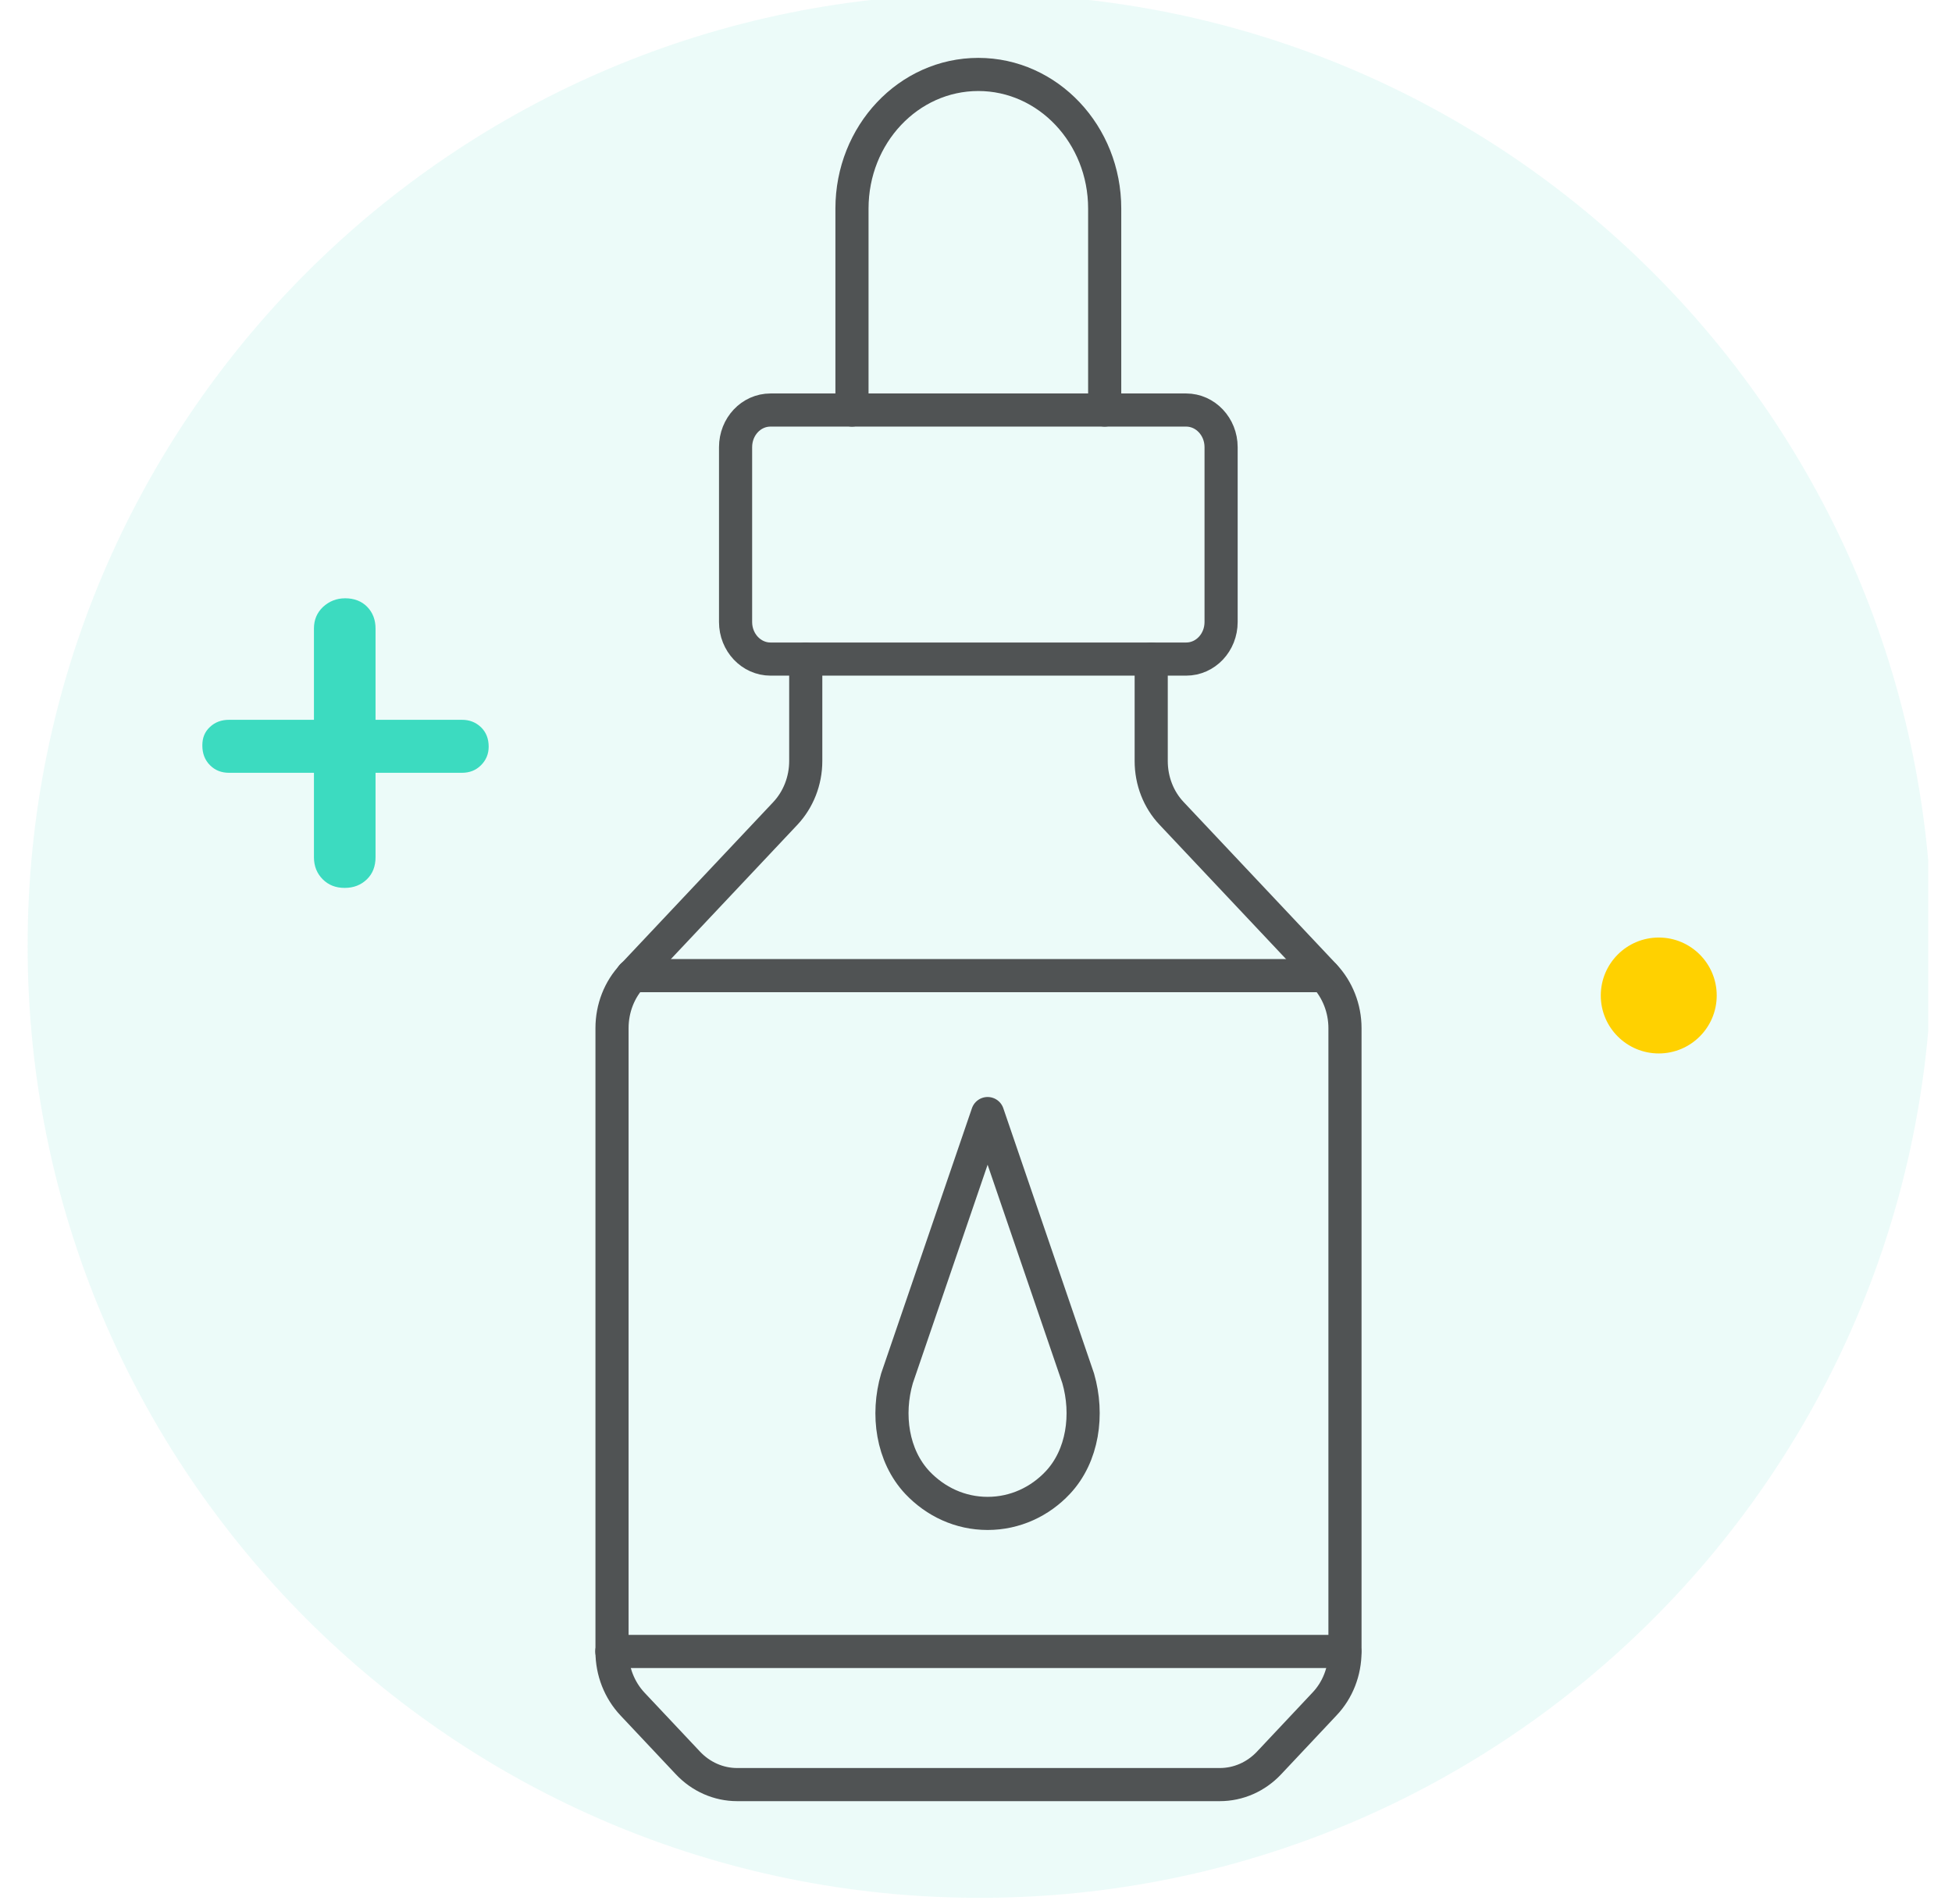 <svg width="41" height="40" viewBox="0 0 41 40" fill="none" xmlns="http://www.w3.org/2000/svg">
<g clip-path="url(#clip0_200_176)">
<path opacity="0.1" d="M20.58 39.87C31.626 39.87 40.58 30.916 40.58 19.87C40.58 8.824 31.626 -0.13 20.58 -0.13C9.534 -0.13 0.58 8.824 0.58 19.87C0.58 30.916 9.534 39.87 20.58 39.87Z" fill="#3CDBC0"/>
<path d="M4.81 16.235C4.65 16.235 4.517 16.183 4.41 16.075C4.302 15.967 4.25 15.828 4.25 15.661C4.25 15.495 4.302 15.373 4.41 15.272C4.517 15.171 4.65 15.122 4.81 15.122H9.704C9.864 15.122 9.996 15.175 10.104 15.279C10.211 15.383 10.264 15.519 10.264 15.686C10.264 15.839 10.211 15.967 10.104 16.075C9.996 16.183 9.864 16.235 9.704 16.235H4.81ZM7.237 18.653C7.053 18.653 6.9 18.594 6.778 18.472C6.657 18.35 6.594 18.197 6.594 18.006V13.206C6.594 13.021 6.657 12.872 6.785 12.75C6.914 12.632 7.067 12.569 7.251 12.569C7.436 12.569 7.596 12.628 7.714 12.75C7.829 12.868 7.888 13.021 7.888 13.206V18.006C7.888 18.197 7.829 18.354 7.707 18.472C7.585 18.59 7.432 18.653 7.241 18.653H7.237Z" fill="#3CDBC0"/>
<path d="M34.841 22.131C35.513 22.131 36.058 21.586 36.058 20.914C36.058 20.241 35.513 19.696 34.841 19.696C34.169 19.696 33.623 20.241 33.623 20.914C33.623 21.586 34.169 22.131 34.841 22.131Z" fill="#FFD100"/>
<path d="M16.184 8.614H24.914C25.317 8.614 25.648 8.962 25.648 9.394V13.067C25.648 13.498 25.321 13.846 24.914 13.846H16.184C15.78 13.846 15.45 13.498 15.45 13.067V9.394C15.45 8.962 15.777 8.614 16.184 8.614Z" stroke="#505354" stroke-width="0.696" stroke-linecap="round" stroke-linejoin="round"/>
<path d="M24.18 13.846V15.988C24.18 16.402 24.333 16.799 24.611 17.091L27.818 20.496C28.093 20.788 28.25 21.185 28.25 21.599V34.698C28.25 35.112 28.097 35.508 27.818 35.8L26.657 37.035C26.382 37.328 26.01 37.491 25.62 37.491H15.484C15.095 37.491 14.723 37.328 14.448 37.035L13.286 35.8C13.011 35.508 12.855 35.112 12.855 34.698V21.599C12.855 21.185 13.008 20.788 13.286 20.496L16.493 17.091C16.768 16.799 16.924 16.402 16.924 15.988V13.846" stroke="#505354" stroke-width="0.696" stroke-linecap="round" stroke-linejoin="round"/>
<path d="M17.895 8.614V4.381C17.895 2.827 19.081 1.564 20.549 1.564C22.013 1.564 23.203 2.827 23.203 4.381V8.614" stroke="#505354" stroke-width="0.696" stroke-linecap="round" stroke-linejoin="round"/>
<path d="M22.646 28.955C22.865 29.714 22.747 30.583 22.218 31.147C21.843 31.547 21.321 31.794 20.744 31.794C20.166 31.794 19.648 31.547 19.269 31.147C18.74 30.583 18.618 29.717 18.841 28.955L20.744 23.394L22.646 28.955Z" stroke="#505354" stroke-width="0.696" stroke-linecap="round" stroke-linejoin="round"/>
<path d="M13.279 20.496H27.815" stroke="#505354" stroke-width="0.696" stroke-linecap="round" stroke-linejoin="round"/>
<path d="M12.851 34.694H28.246" stroke="#505354" stroke-width="0.696" stroke-linecap="round" stroke-linejoin="round"/>
</g>
<defs>
<clipPath id="clip0_200_176">
<rect width="40" height="40" fill="white" transform="translate(0.5)"/>
</clipPath>
</defs>
</svg>
